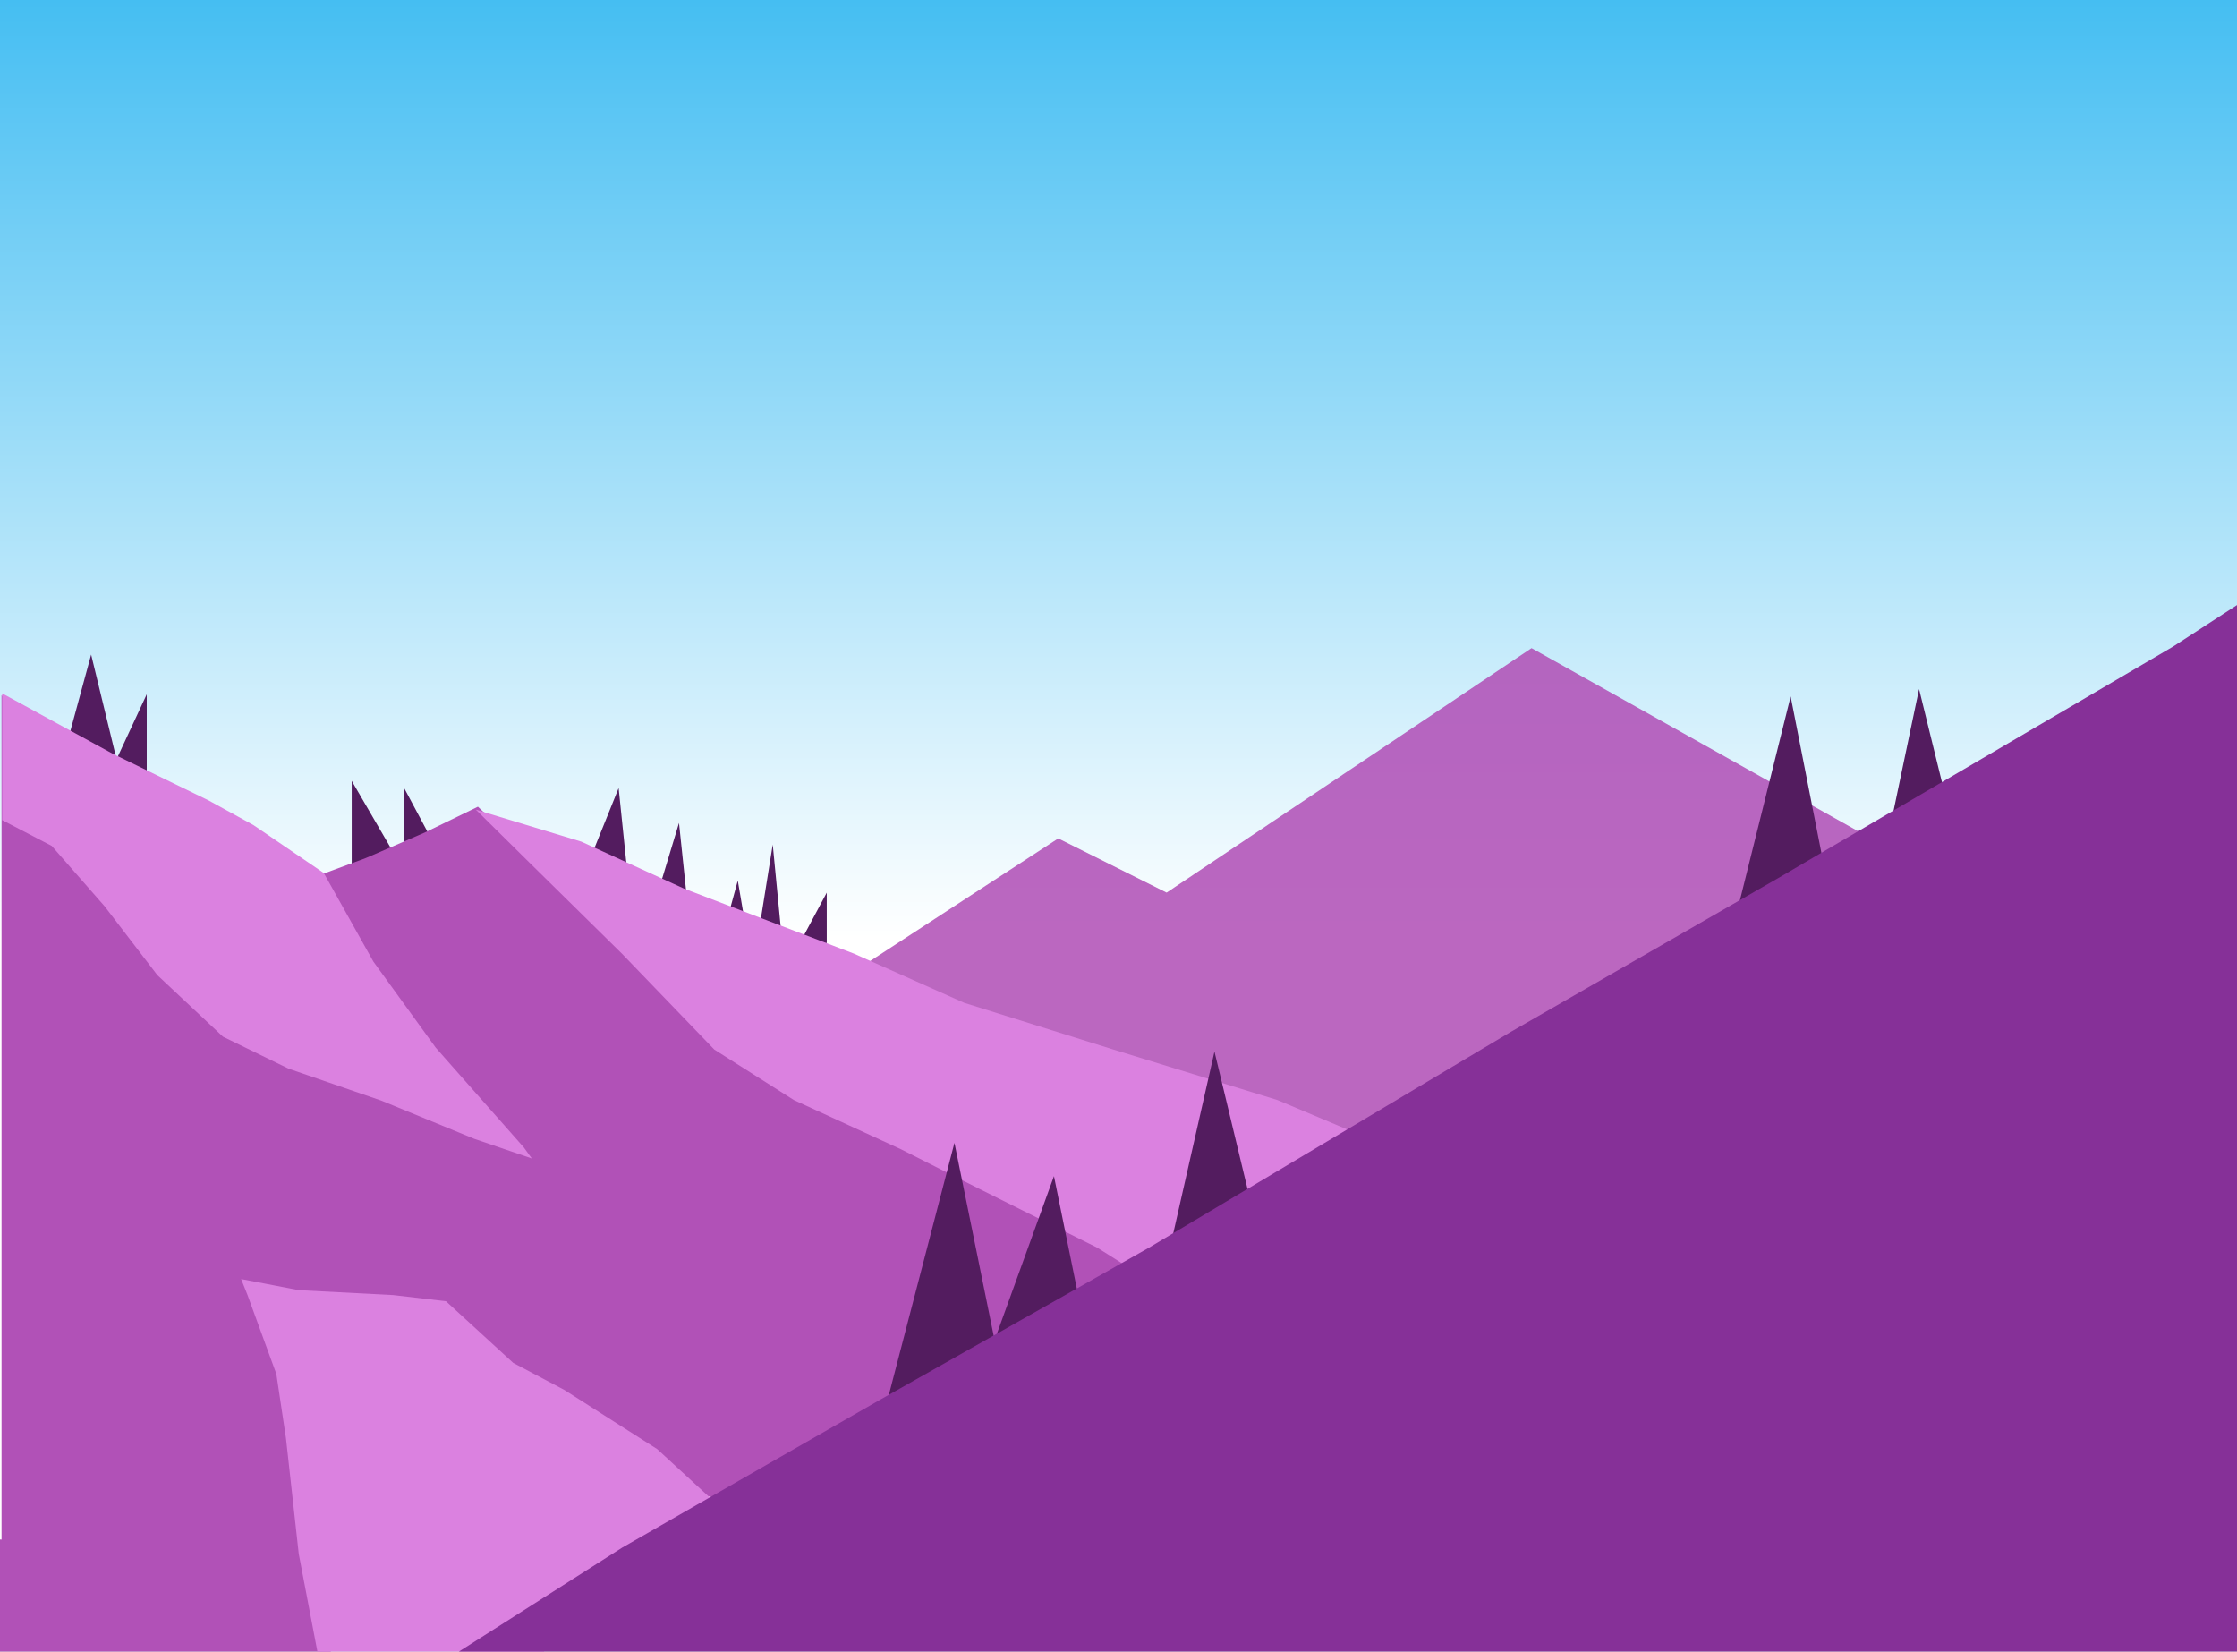 <svg width="1039" height="767" viewBox="0 0 1039 767" fill="none" xmlns="http://www.w3.org/2000/svg">
<rect x="0" y="0" width="1039" height="767" fill="#808080" stroke="none"/>
<rect width="1039" height="767" fill="url(#paint0_linear)"/>
<path d="M42.331 304L32 341.967L68.159 362.625V322.425L54.138 352.575L42.331 304Z" fill="#531C5F"/>
<path d="M163.354 404.5V362.625L183.885 397.928L187.706 396.705V365.975L201.727 392.217L187.706 404.5L183.885 397.928L163.354 404.5Z" fill="#531C5F"/>
<path d="M287.329 365.975L274.046 398.917L291.757 408.967L287.329 365.975Z" fill="#531C5F"/>
<path d="M315.371 382.167L307.254 408.967L319.061 417.342L315.371 382.167Z" fill="#531C5F"/>
<path d="M342.675 408.967L338.247 425.158L345.627 426.275L342.675 408.967Z" fill="#531C5F"/>
<path d="M358.91 392.217L353.006 429.067L363.338 438L358.91 392.217Z" fill="#531C5F"/>
<path d="M384 414.55L371.455 438H384V414.55Z" fill="#531C5F"/>
<path d="M143.953 725.037L-5 714.579V780.813H156.906L143.953 725.037Z" fill="#B151B7"/>
<path d="M169.826 398.519L148.222 406.48L81.922 374.638L35.736 345.64L0.724 322.896V733.991L81.922 739.108H154.927V720.344L148.222 675.425L143.008 643.584L121.404 598.096L158.652 607.194L197.389 611.174L216.757 619.134L241.34 640.741L278.588 669.739L313.6 692.483L341.163 697.032L432.791 653.819L481.957 614.017L522.184 598.096L528.144 586.156L494.621 569.667L462.589 546.923L417.147 528.728L374.685 509.964L341.163 490.632L305.406 454.242L255.494 406.48L221.972 374.638L197.389 386.579L169.826 398.519Z" fill="#B151B7"/>
<path d="M491.52 389.372L399 449.651L453.031 473.646L522.606 500.567L626.969 531L869 389.372L711.346 301L541.85 414.537L491.52 389.372Z" fill="#B151B7" fill-opacity="0.87"/>
<path d="M138.757 721.625L149.905 780H244.297L277.743 727.92L332 697.588L305.243 672.978L262.135 645.508L238.351 632.917L207.135 604.302L182.608 601.44L138.757 599.151L112 594L114.973 601.44L128.351 638.068L132.811 667.828L138.757 721.625Z" fill="#DB81E0"/>
<path d="M52.281 350L1 322V380.857L24.039 392.857L48.565 420.857L73.091 452.857L103.562 481.429L134.033 496.286L177.139 511.143L220.245 528.857L247 538L243.284 532.857L202.408 486.571L173.423 446.571L150.384 405.429L117.683 383.143L96.873 371.714L52.281 350Z" fill="#DB81E0"/>
<path d="M245.87 400.571L221 376L269.987 390.857L317.467 412.571L396.6 442.857L447.849 465.714L517.184 487.429L593.303 510.857L634 528L523.214 588L509.648 579.429L454.631 552L418.456 533.714L368.715 510.857L331.786 487.429L288.828 442.857L245.87 400.571Z" fill="#DB81E0"/>
<path d="M443.309 530.74L412 651L500.709 601.178L489.527 546.202L461.945 622.367L443.309 530.74Z" fill="#531C5F"/>
<path d="M564.073 488.363L543.945 577.126L580.473 556.51L564.073 488.363Z" fill="#531C5F"/>
<path d="M831.691 323.436L805.6 428.234L847.345 403.036L831.691 323.436Z" fill="#531C5F"/>
<path d="M891.327 320L877.164 387.574L904 371.54L891.327 320Z" fill="#531C5F"/>
<path d="M288.991 718.716L188 783L1039 781.247V281L1009.3 300.285L825.879 407.815L701.867 479.112L533.301 579.629L409.29 649.757L288.991 718.716Z" fill="#863098"/>
<defs>
<linearGradient id="paint0_linear" x1="519.5" y1="0" x2="519.5" y2="767" gradientUnits="userSpaceOnUse">
<stop stop-color="#45BEF2"/>
<stop offset="0.568" stop-color="white"/>
</linearGradient>
</defs>
</svg>

